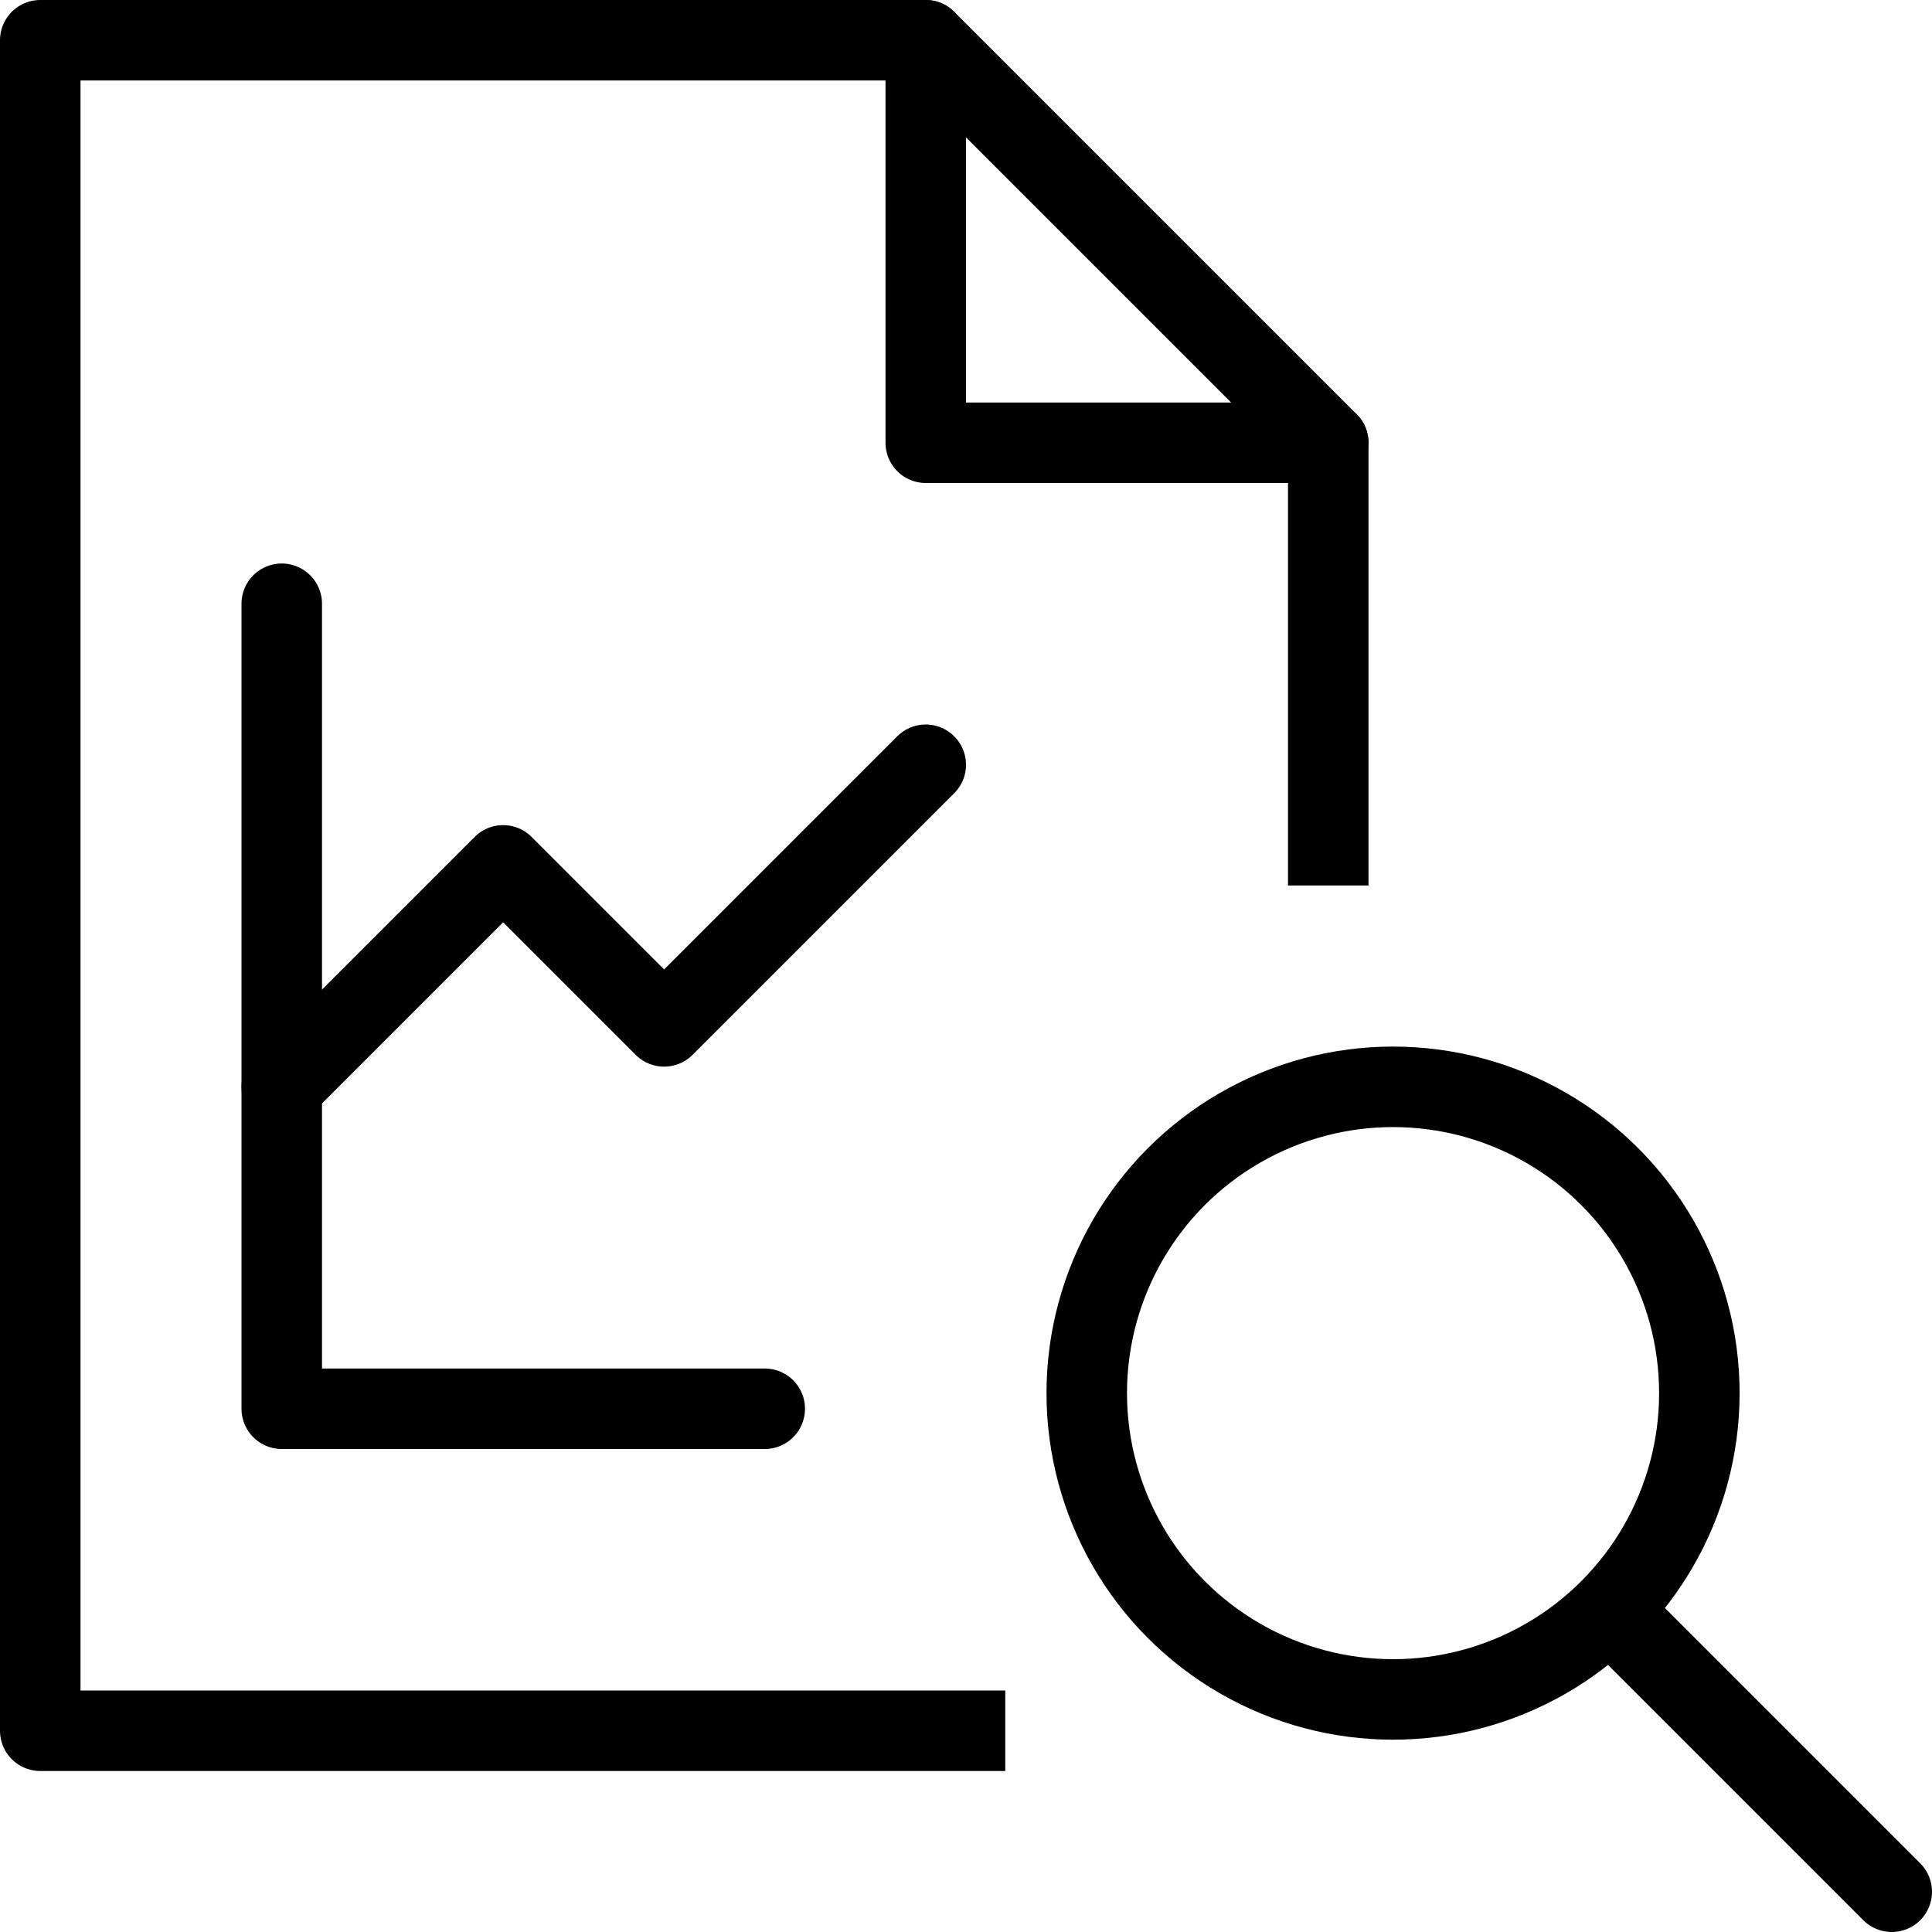 <?xml version="1.0" encoding="utf-8"?>
<!-- Generator: Adobe Illustrator 19.2.0, SVG Export Plug-In . SVG Version: 6.00 Build 0)  -->
<svg version="1.1" id="Layer_1" xmlns="http://www.w3.org/2000/svg" xmlns:xlink="http://www.w3.org/1999/xlink" x="0px" y="0px"
	 viewBox="0 0 24 24" enable-background="new 0 0 24 24" xml:space="preserve">
<g id="Filled_Icons" display="none">
	<g display="inline">
		<path d="M23.842,23.147l-3.185-3.187c0.58-0.733,0.941-1.649,0.941-2.655c0-2.373-1.931-4.306-4.305-4.306
			c-2.374,0-4.307,1.933-4.307,4.306c0,2.373,1.933,4.305,4.307,4.305c1.007,0,1.921-0.361,2.654-0.941l3.187,3.186
			C23.232,23.951,23.359,24,23.488,24c0.128,0,0.256-0.049,0.354-0.146C24.037,23.658,24.037,23.342,23.842,23.147z M13.988,17.305
			c0-1.822,1.482-3.305,3.306-3.305c1.823,0,3.306,1.482,3.306,3.305c0,1.823-1.482,3.307-3.306,3.307
			C15.471,20.611,13.988,19.127,13.988,17.305z"/>
		<path d="M12,17.307c0-2.822,2.219-5.113,5-5.275V5.5c0-0.133-0.053-0.26-0.147-0.354l-4.999-5C11.76,0.053,11.633,0,11.5,0h-11
			C0.225,0,0,0.224,0,0.5v21C0,21.775,0.225,22,0.5,22h14.387C13.182,21.117,12,19.356,12,17.307z M11.5,0.5l5,5h-5V0.5z M11,17
			c0.276,0,0.5,0.225,0.5,0.5c0,0.275-0.224,0.5-0.5,0.5H3.5C3.224,18,3,17.775,3,17.5v-10C3,7.224,3.224,7,3.5,7
			C3.776,7,4,7.224,4,7.5v4.793l1.896-1.896c0.195-0.195,0.512-0.195,0.707,0l1.646,1.646l2.896-2.896
			c0.195-0.195,0.512-0.195,0.707,0c0.195,0.195,0.195,0.512,0,0.707l-3.25,3.25c-0.195,0.195-0.512,0.195-0.707,0L6.25,11.457
			L4,13.707V17H11z"/>
	</g>
</g>
<g id="Outline_Icons">
	<g>
		<g>
			<circle fill="none" stroke="#000000" stroke-linejoin="round" stroke-miterlimit="10" cx="17.305" cy="17.306" r="3.805"/>
			
				<line fill="none" stroke="#000000" stroke-linecap="round" stroke-linejoin="round" stroke-miterlimit="10" x1="20" y1="20" x2="23.5" y2="23.5"/>
		</g>
		<g>
			<polyline fill="none" stroke="#000000" stroke-linejoin="round" stroke-miterlimit="10" points="12.488,21.5 0.5,21.5 0.5,0.5 
				11.5,0.5 16.5,5.5 16.5,11 			"/>
			<polyline fill="none" stroke="#000000" stroke-linecap="round" stroke-linejoin="round" stroke-miterlimit="10" points="
				11.5,0.5 11.5,5.5 16.5,5.5 			"/>
		</g>
		<g>
			<polyline fill="none" stroke="#000000" stroke-linecap="round" stroke-linejoin="round" stroke-miterlimit="10" points="3.5,7.5 
				3.5,17.5 9.5,17.5 			"/>
			<polyline fill="none" stroke="#000000" stroke-linecap="round" stroke-linejoin="round" stroke-miterlimit="10" points="
				3.5,13.5 6.25,10.75 8.25,12.75 11.5,9.5 			"/>
		</g>
	</g>
</g>
</svg>

